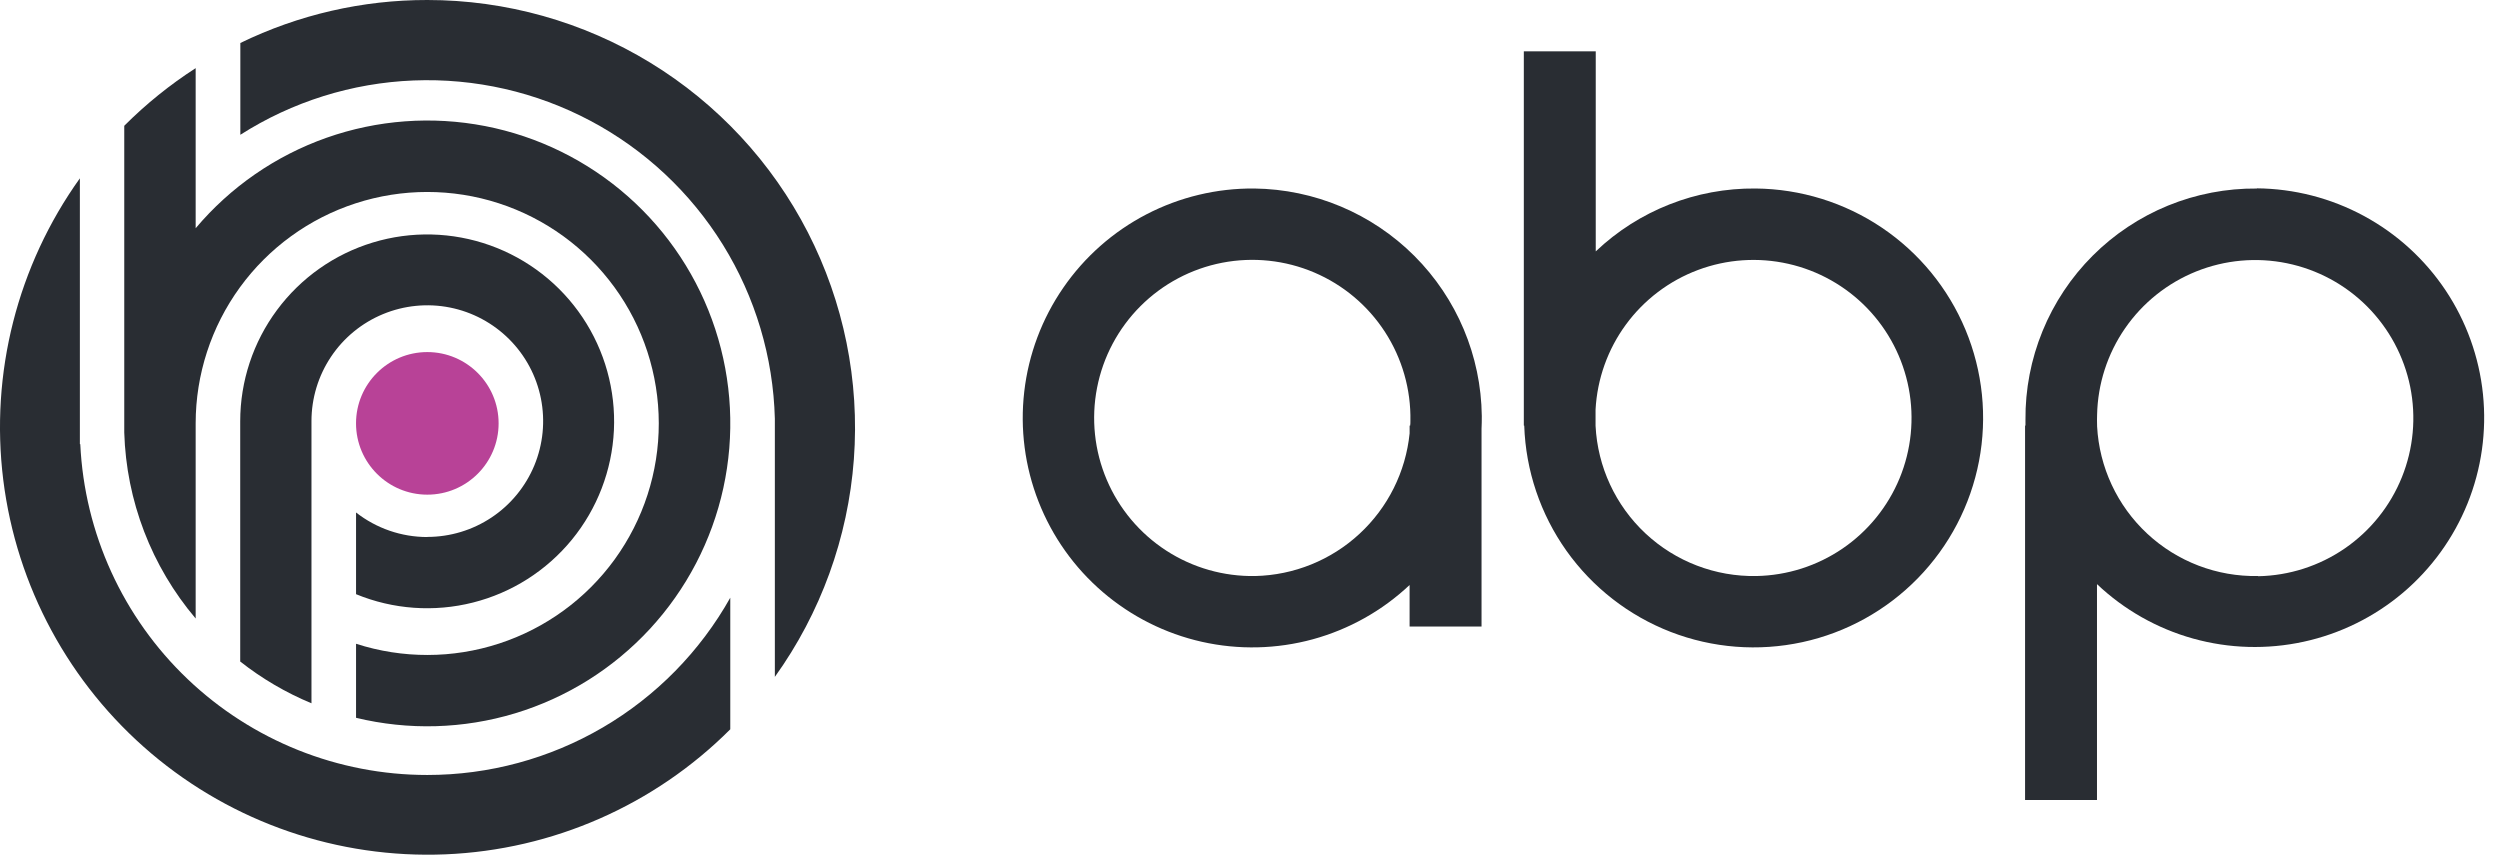 <svg xmlns="http://www.w3.org/2000/svg" width="117" height="40" fill="none" viewBox="0 0 117 40"><path fill="#B84297" d="M19.998 23.15C21.841 23.15 23.335 21.656 23.335 19.813C23.335 17.971 21.841 16.477 19.998 16.477C18.156 16.477 16.662 17.971 16.662 19.813C16.662 21.656 18.156 23.15 19.998 23.15Z"/><path fill="#292D33" d="M58.7 8.822C56.943 8.807 55.21 9.222 53.651 10.032C52.092 10.842 50.756 12.022 49.76 13.469C48.763 14.915 48.136 16.584 47.935 18.328C47.733 20.073 47.963 21.84 48.604 23.476C49.244 25.111 50.276 26.564 51.609 27.708C52.943 28.852 54.536 29.652 56.25 30.037C57.964 30.422 59.746 30.381 61.441 29.918C63.135 29.454 64.69 28.582 65.969 27.378V29.323H69.336V20.07C69.345 19.871 69.35 19.67 69.348 19.468C69.315 16.655 68.182 13.966 66.193 11.977C64.203 9.988 61.514 8.856 58.7 8.822ZM58.746 26.958C57.271 26.985 55.821 26.572 54.582 25.769C53.344 24.967 52.374 23.813 51.796 22.455C51.219 21.098 51.06 19.598 51.342 18.15C51.623 16.702 52.331 15.371 53.374 14.328C54.418 13.284 55.749 12.577 57.198 12.296C58.647 12.016 60.147 12.174 61.505 12.752C62.862 13.329 64.017 14.3 64.819 15.538C65.621 16.776 66.035 18.226 66.007 19.701C66.007 19.775 66.007 19.847 65.996 19.919H65.97V20.281C65.788 22.083 64.952 23.757 63.621 24.986C62.291 26.216 60.556 26.917 58.745 26.958H58.746Z"/><path fill="#292D33" d="M82.162 8.822C79.381 8.794 76.697 9.85 74.681 11.765V2.401H71.315V19.919H71.334C71.404 22.022 72.091 24.059 73.309 25.775C74.528 27.491 76.224 28.812 78.187 29.573C80.149 30.333 82.293 30.5 84.35 30.053C86.407 29.607 88.287 28.565 89.757 27.059C91.227 25.552 92.222 23.647 92.618 21.58C93.014 19.513 92.794 17.375 91.985 15.433C91.176 13.49 89.813 11.827 88.067 10.652C86.321 9.477 84.267 8.841 82.162 8.822ZM82.204 26.958C80.28 26.994 78.418 26.281 77.012 24.968C75.606 23.655 74.767 21.847 74.672 19.926V19.173C74.748 17.735 75.242 16.349 76.094 15.188C76.946 14.026 78.119 13.139 79.468 12.634C80.817 12.129 82.285 12.029 83.69 12.346C85.096 12.663 86.378 13.384 87.38 14.419C88.381 15.455 89.059 16.76 89.329 18.175C89.599 19.59 89.45 21.052 88.901 22.384C88.351 23.715 87.424 24.858 86.235 25.67C85.045 26.483 83.644 26.93 82.204 26.958Z"/><path fill="#292D33" d="M105.625 8.823C104.199 8.81 102.785 9.082 101.465 9.621C100.145 10.161 98.945 10.959 97.937 11.967C96.928 12.975 96.131 14.174 95.591 15.494C95.051 16.814 94.779 18.228 94.792 19.653C94.792 19.743 94.792 19.825 94.792 19.919H94.773V37.439H98.139V27.337C99.408 28.54 100.953 29.415 102.638 29.885C104.323 30.355 106.097 30.406 107.806 30.034C109.515 29.663 111.108 28.879 112.445 27.752C113.782 26.624 114.824 25.187 115.479 23.565C116.134 21.944 116.382 20.187 116.203 18.447C116.024 16.708 115.422 15.038 114.451 13.584C113.479 12.13 112.166 10.935 110.627 10.104C109.088 9.272 107.369 8.83 105.62 8.814L105.625 8.823ZM105.673 26.958C103.754 26.994 101.896 26.284 100.491 24.976C99.086 23.669 98.245 21.866 98.144 19.95V19.919C98.144 19.748 98.132 19.588 98.144 19.42C98.173 17.969 98.628 16.559 99.453 15.365C100.278 14.171 101.435 13.246 102.782 12.704C104.129 12.163 105.605 12.029 107.027 12.32C108.449 12.611 109.754 13.313 110.78 14.34C111.805 15.367 112.506 16.672 112.796 18.094C113.085 19.516 112.95 20.992 112.407 22.337C111.864 23.683 110.937 24.839 109.741 25.663C108.546 26.486 107.135 26.939 105.684 26.967L105.673 26.958Z"/><path fill="#292D33" d="M19.998 8.7911e-06C16.966 -0.003 13.974 0.685 11.248 2.012V6.308C13.677 4.758 16.473 3.881 19.352 3.766C22.231 3.651 25.089 4.303 27.633 5.654C30.177 7.005 32.317 9.008 33.834 11.457C35.35 13.906 36.188 16.714 36.263 19.593V31.678C38.409 28.688 39.689 25.163 39.961 21.493C40.234 17.822 39.488 14.148 37.807 10.873C36.126 7.599 33.574 4.851 30.432 2.933C27.29 1.015 23.679 -0 19.998 8.7911e-06Z"/><path fill="#292D33" d="M19.998 36.269C15.819 36.269 11.801 34.661 8.777 31.778C5.753 28.895 3.955 24.958 3.757 20.785H3.738V8.346C0.814 12.431 -0.466 17.467 0.152 22.453C0.771 27.438 3.242 32.009 7.076 35.257C10.91 38.504 15.826 40.191 20.847 39.983C25.867 39.774 30.626 37.685 34.177 34.131V27.973C32.763 30.49 30.705 32.586 28.213 34.044C25.721 35.502 22.885 36.27 19.998 36.269Z"/><path fill="#292D33" d="M19.998 25.133C18.789 25.134 17.615 24.729 16.663 23.984V27.808C18.398 28.522 20.316 28.659 22.135 28.199C23.954 27.74 25.576 26.708 26.764 25.257C27.952 23.805 28.641 22.01 28.731 20.137C28.82 18.264 28.305 16.411 27.262 14.853C26.218 13.294 24.701 12.113 22.935 11.482C21.168 10.851 19.245 10.804 17.45 11.349C15.655 11.893 14.083 13 12.965 14.507C11.847 16.012 11.243 17.838 11.242 19.713V30.959C12.259 31.76 13.381 32.418 14.577 32.914V19.708C14.577 18.636 14.895 17.588 15.491 16.697C16.086 15.806 16.933 15.111 17.924 14.701C18.914 14.291 20.004 14.183 21.056 14.392C22.107 14.601 23.073 15.118 23.831 15.876C24.59 16.634 25.106 17.599 25.315 18.651C25.524 19.702 25.417 20.792 25.007 21.782C24.596 22.772 23.901 23.619 23.01 24.214C22.118 24.81 21.07 25.128 19.998 25.128V25.133Z"/><path fill="#292D33" d="M9.157 28.946V19.814C9.158 17.526 9.883 15.299 11.228 13.448C12.573 11.599 14.469 10.222 16.645 9.515C18.82 8.808 21.164 8.807 23.34 9.513C25.516 10.219 27.412 11.595 28.758 13.445C30.104 15.294 30.829 17.522 30.831 19.809C30.834 22.096 30.111 24.325 28.769 26.177C27.427 28.029 25.532 29.408 23.358 30.118C21.183 30.828 18.84 30.831 16.663 30.128V33.593C19.117 34.187 21.686 34.115 24.104 33.384C26.521 32.653 28.699 31.29 30.413 29.436C32.127 27.581 33.315 25.303 33.853 22.836C34.391 20.369 34.26 17.803 33.474 15.404C32.688 13.004 31.276 10.858 29.382 9.187C27.488 7.517 25.183 6.382 22.704 5.9C20.224 5.419 17.662 5.608 15.28 6.448C12.898 7.289 10.785 8.75 9.157 10.681V6.05V3.189C7.95 3.966 6.829 4.871 5.815 5.887V20.239C5.91 23.436 7.088 26.506 9.157 28.946Z"/></svg>